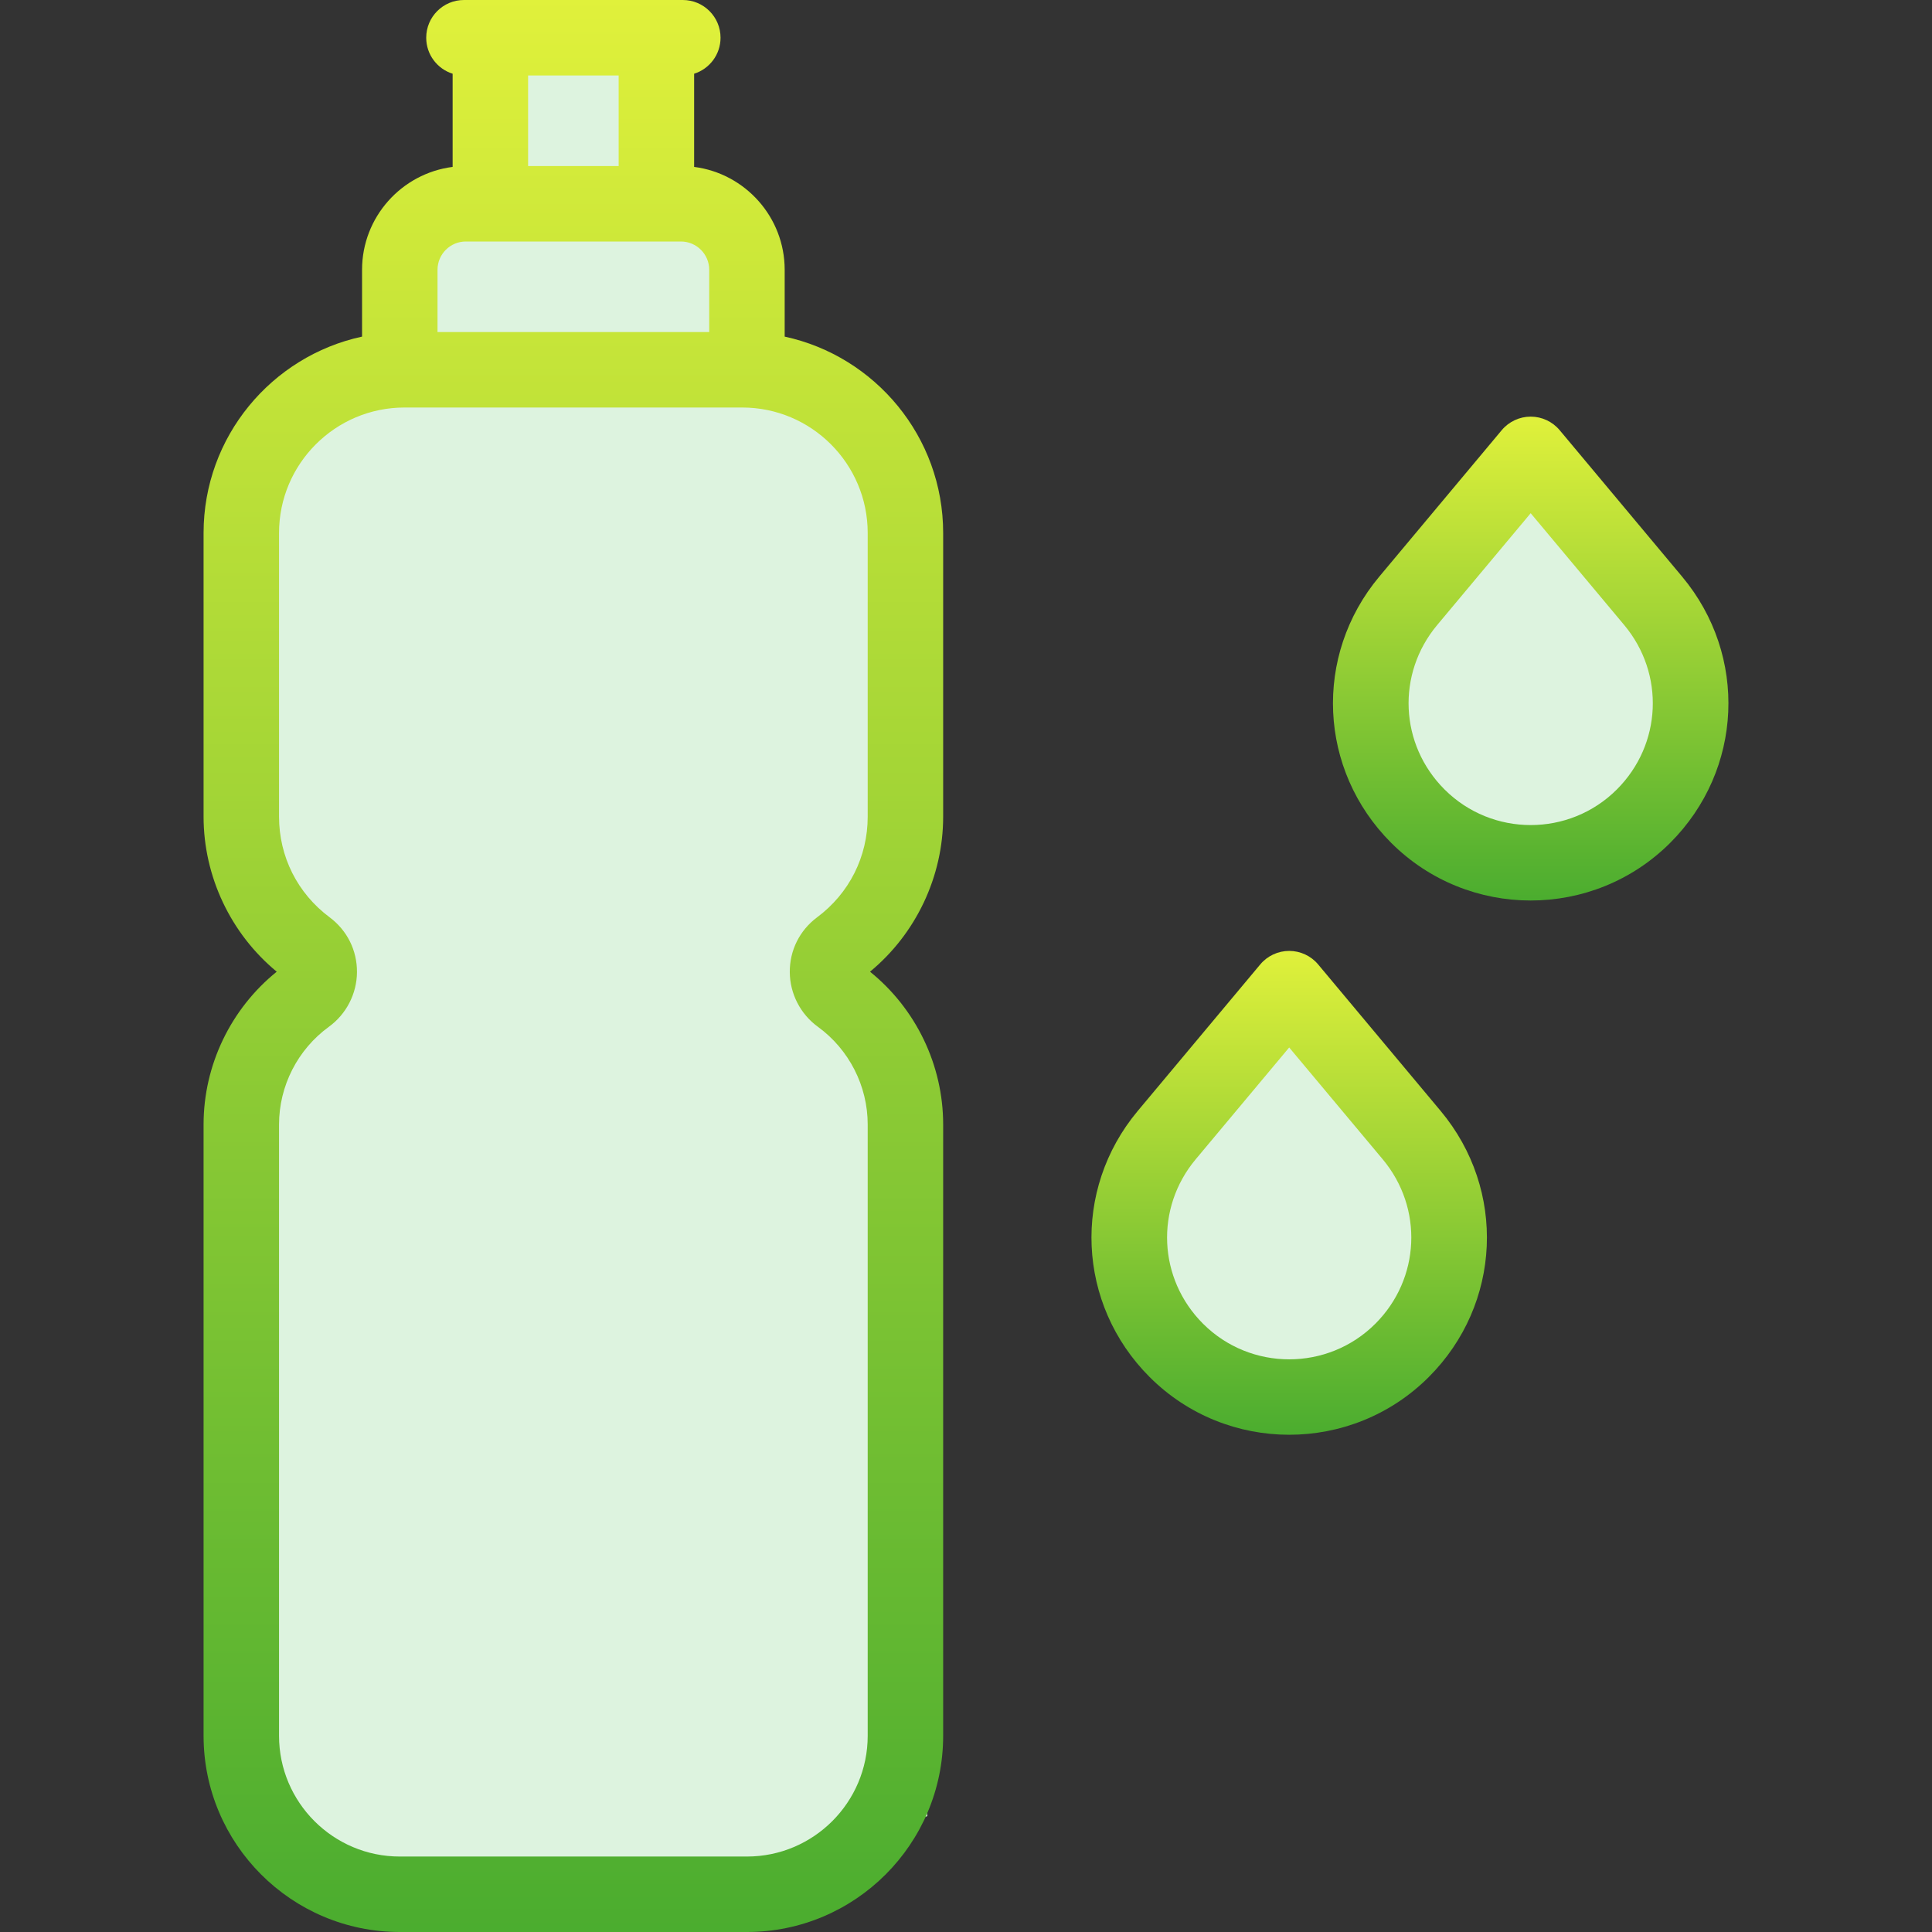 <svg width="100" height="100" viewBox="0 0 100 100" fill="none" xmlns="http://www.w3.org/2000/svg">
<rect x="0" y="0" width="100" height="100" fill="#333333" stroke="none"/>
<g clip-path="url(#clip0)">
<path d="M12.5 27V40.5V43L17 50.5L12.5 54.5V89L13.5 95L20 98.5L37.5 98L48 94L46.5 81.5L45.5 54.5L43 50.5L46.5 46L48 30L44.5 22L38.5 18.5L37.5 11.5L33 10V3H25V10L22 11.5L19.5 13.5V18.5L13.5 22L12.5 27Z" fill="#DDF3DF"/>
<path d="M74.5 60.5L68 52L63.5 54.5L58.5 63.5L61 70L67 73L71 71.5L76 66.5L74.5 60.5Z" fill="#DDF3DF"/>
<path d="M76 44L72 40.5L71 33L79 24L88 35.5L86 40.5L81 44H76Z" fill="#DDF3DF"/>
<path fill-rule="evenodd" clip-rule="evenodd" d="M40.615 17.423V13.965C40.615 11.235 38.568 8.976 35.928 8.639V3.816C36.72 3.567 37.295 2.827 37.295 1.953C37.295 0.874 36.42 -0 35.342 -0H24.014C22.935 -0 22.061 0.874 22.061 1.953C22.061 2.827 22.635 3.567 23.428 3.816V8.639C20.788 8.976 18.74 11.235 18.74 13.965V17.423C14.057 18.434 10.537 22.606 10.537 27.587V42.27C10.537 45.367 11.943 48.329 14.323 50.295C11.944 52.215 10.537 55.134 10.537 58.203V89.844C10.537 95.444 15.093 100 20.693 100H38.662C44.262 100 48.818 95.444 48.818 89.844V82.812V65.234V58.203C48.818 55.134 47.412 52.215 45.032 50.295C47.412 48.33 48.818 45.367 48.818 42.27V27.587C48.818 22.606 45.298 18.434 40.615 17.423ZM44.912 89.844V82.812V65.234V58.203C44.912 56.21 43.947 54.319 42.332 53.145C41.429 52.489 40.886 51.432 40.879 50.318C40.872 49.19 41.388 48.156 42.293 47.48C43.958 46.24 44.912 44.341 44.912 42.27V27.586C44.912 24.006 41.999 21.093 38.419 21.093H20.936C17.356 21.093 14.443 24.006 14.443 27.586V42.27C14.443 44.341 15.398 46.24 17.062 47.48C17.968 48.156 18.483 49.19 18.477 50.318C18.47 51.433 17.927 52.489 17.023 53.146C15.408 54.319 14.443 56.21 14.443 58.203V89.844C14.443 93.29 17.247 96.094 20.693 96.094H38.662C42.108 96.094 44.912 93.29 44.912 89.844ZM32.022 8.594V3.906H27.334V8.594H32.022ZM22.646 13.965V17.188H36.709V13.965C36.709 13.157 36.052 12.5 35.244 12.5H24.111C23.303 12.5 22.646 13.157 22.646 13.965Z" fill="url(#paint0_linear)"/>
<path d="M68.227 49.919C67.856 49.475 67.307 49.219 66.728 49.219C66.15 49.219 65.601 49.475 65.23 49.919L58.891 57.5C55.474 61.587 55.738 67.509 59.505 71.276C61.497 73.267 64.113 74.263 66.728 74.263C69.344 74.263 71.96 73.267 73.952 71.276C77.719 67.509 77.983 61.587 74.566 57.5L68.227 49.919ZM71.19 68.514C68.73 70.974 64.727 70.974 62.267 68.514C59.941 66.188 59.778 62.529 61.888 60.006L66.728 54.217L71.569 60.005C73.679 62.529 73.516 66.188 71.19 68.514Z" fill="url(#paint1_linear)"/>
<path d="M87.066 29.846L80.727 22.265C80.356 21.822 79.807 21.565 79.228 21.565C78.65 21.565 78.101 21.822 77.73 22.265L71.391 29.846C67.974 33.933 68.238 39.855 72.005 43.623C73.997 45.614 76.613 46.61 79.228 46.61C81.844 46.61 84.46 45.614 86.452 43.623C90.219 39.855 90.483 33.933 87.066 29.846ZM83.69 40.86C81.23 43.32 77.227 43.32 74.767 40.86C72.441 38.534 72.278 34.876 74.388 32.352L79.228 26.563L84.069 32.352C86.179 34.876 86.016 38.534 83.69 40.86Z" fill="url(#paint2_linear)"/>
</g>
<defs>
<linearGradient id="paint0_linear" x1="30.027" y1="-10.735" x2="30.029" y2="118.642" gradientUnits="userSpaceOnUse">
<stop stop-color="#F0F83C"/>
<stop offset="1" stop-color="#2FA02D"/>
</linearGradient>
<linearGradient id="paint1_linear" x1="66.915" y1="46.53" x2="66.915" y2="78.932" gradientUnits="userSpaceOnUse">
<stop stop-color="#F0F83C"/>
<stop offset="1" stop-color="#2FA02D"/>
</linearGradient>
<linearGradient id="paint2_linear" x1="79.415" y1="18.877" x2="79.415" y2="51.279" gradientUnits="userSpaceOnUse">
<stop stop-color="#F0F83C"/>
<stop offset="1" stop-color="#2FA02D"/>
</linearGradient>
<clipPath id="clip0">
<rect width="100" height="100" fill="white"/>
</clipPath>
</defs>
</svg>
